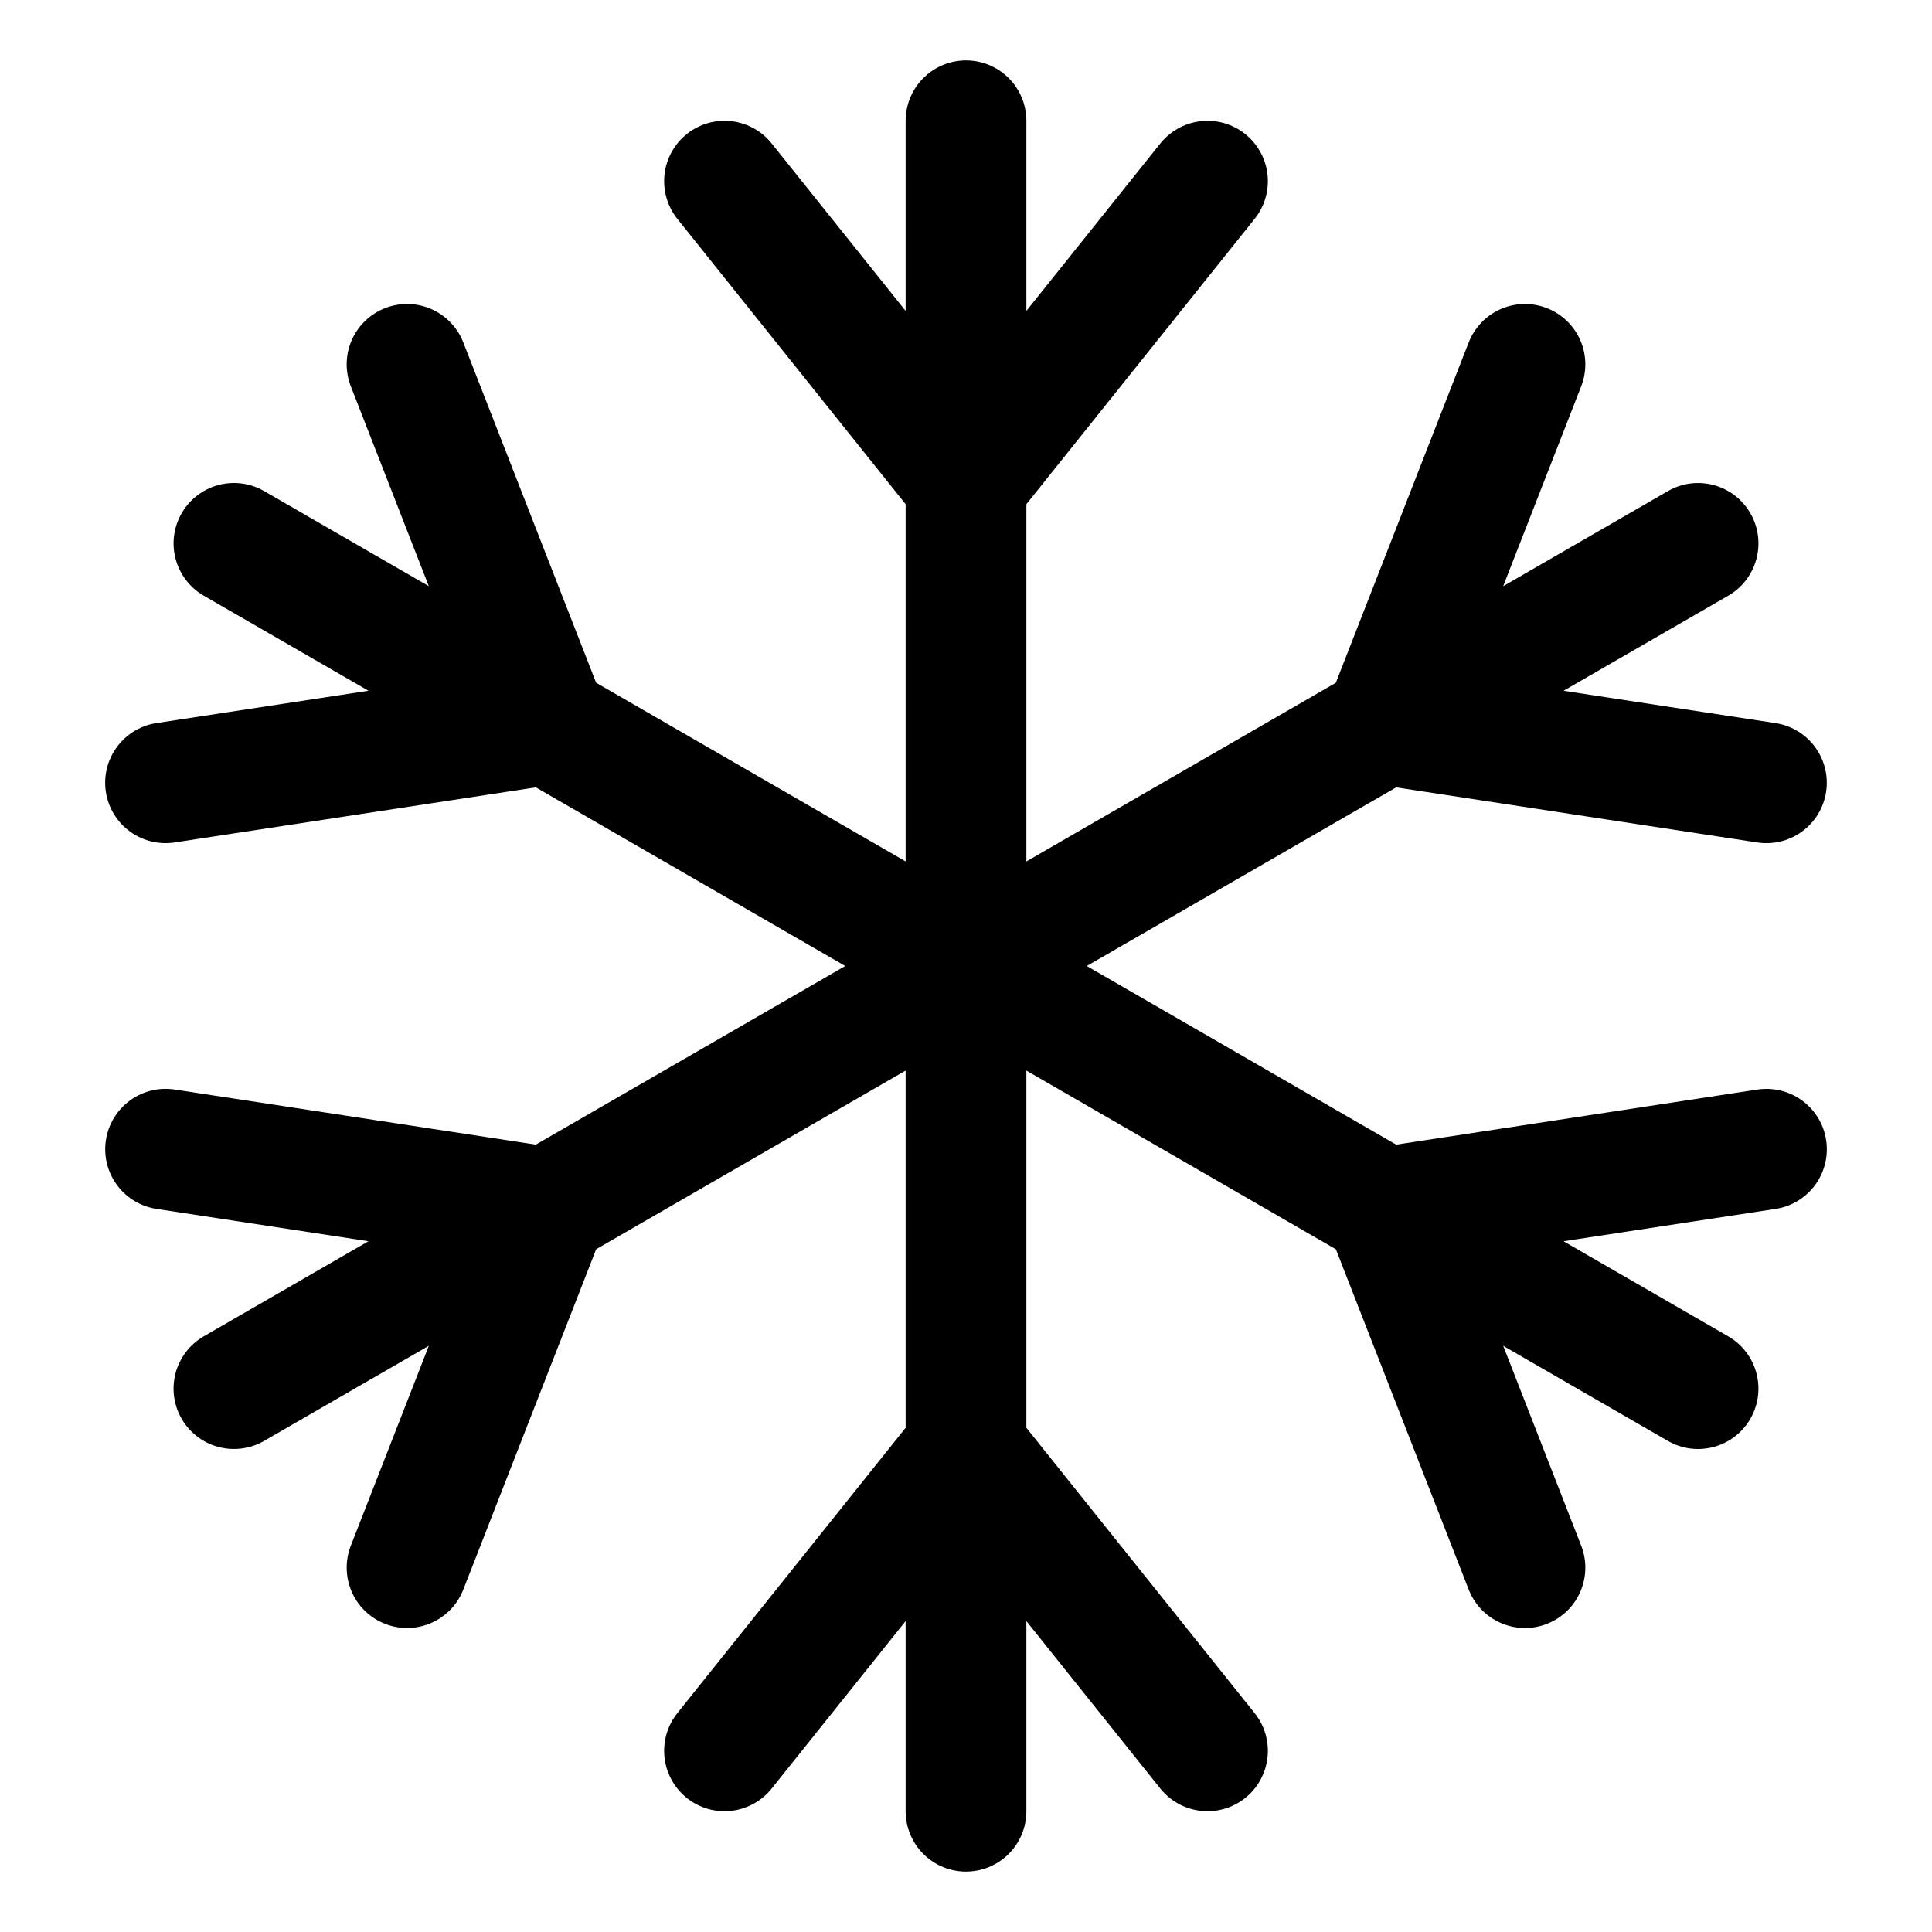 <?xml version="1.0" encoding="UTF-8"?>
<svg xmlns="http://www.w3.org/2000/svg" xmlns:xlink="http://www.w3.org/1999/xlink" width="32pt" height="32pt" viewBox="0 0 32 32" version="1.1">
<g id="surface7058">
<path style="fill:none;stroke-width:2;stroke-linecap:round;stroke-linejoin:miter;stroke:rgb(0%,0%,0%);stroke-opacity:1;stroke-miterlimit:10;" d="M 16 16 L 3.876 9 M 6.742 6.036 L 9.072 12 L 2.742 12.964 " transform="matrix(0.5,0.866,-0.866,0.5,21.856,-5.856)"/>
<path style="fill:none;stroke-width:2;stroke-linecap:round;stroke-linejoin:miter;stroke:rgb(0%,0%,0%);stroke-opacity:1;stroke-miterlimit:10;" d="M 16 16 L 3.875 8.999 M 6.743 6.036 L 9.071 11.999 L 2.741 12.965 " transform="matrix(-0.5,0.866,-0.866,-0.5,37.856,10.144)"/>
<path style="fill:none;stroke-width:2;stroke-linecap:round;stroke-linejoin:miter;stroke:rgb(0%,0%,0%);stroke-opacity:1;stroke-miterlimit:10;" d="M 16 16 L 3.875 9 M 6.742 6.035 L 9.07 12 L 2.742 12.965 " transform="matrix(-1,0,-0,-1,32,32)"/>
<path style="fill:none;stroke-width:2;stroke-linecap:round;stroke-linejoin:miter;stroke:rgb(0%,0%,0%);stroke-opacity:1;stroke-miterlimit:10;" d="M 16 16 L 3.876 9 M 6.742 6.036 L 9.072 12 L 2.742 12.964 " transform="matrix(-0.5,-0.866,0.866,-0.5,10.144,37.856)"/>
<path style="fill:none;stroke-width:2;stroke-linecap:round;stroke-linejoin:miter;stroke:rgb(0%,0%,0%);stroke-opacity:1;stroke-miterlimit:10;" d="M 16 16 L 3.875 8.999 M 6.743 6.036 L 9.071 11.999 L 2.741 12.965 " transform="matrix(0.5,-0.866,0.866,0.5,-5.856,21.856)"/>
<path style="fill:none;stroke-width:2;stroke-linecap:round;stroke-linejoin:miter;stroke:rgb(0%,0%,0%);stroke-opacity:1;stroke-miterlimit:10;" d="M 16 16 L 3.875 9 M 6.742 6.035 L 9.07 12 L 2.742 12.965 " transform="matrix(1,-0,0,1,-0,0)"/>
</g>
</svg>
